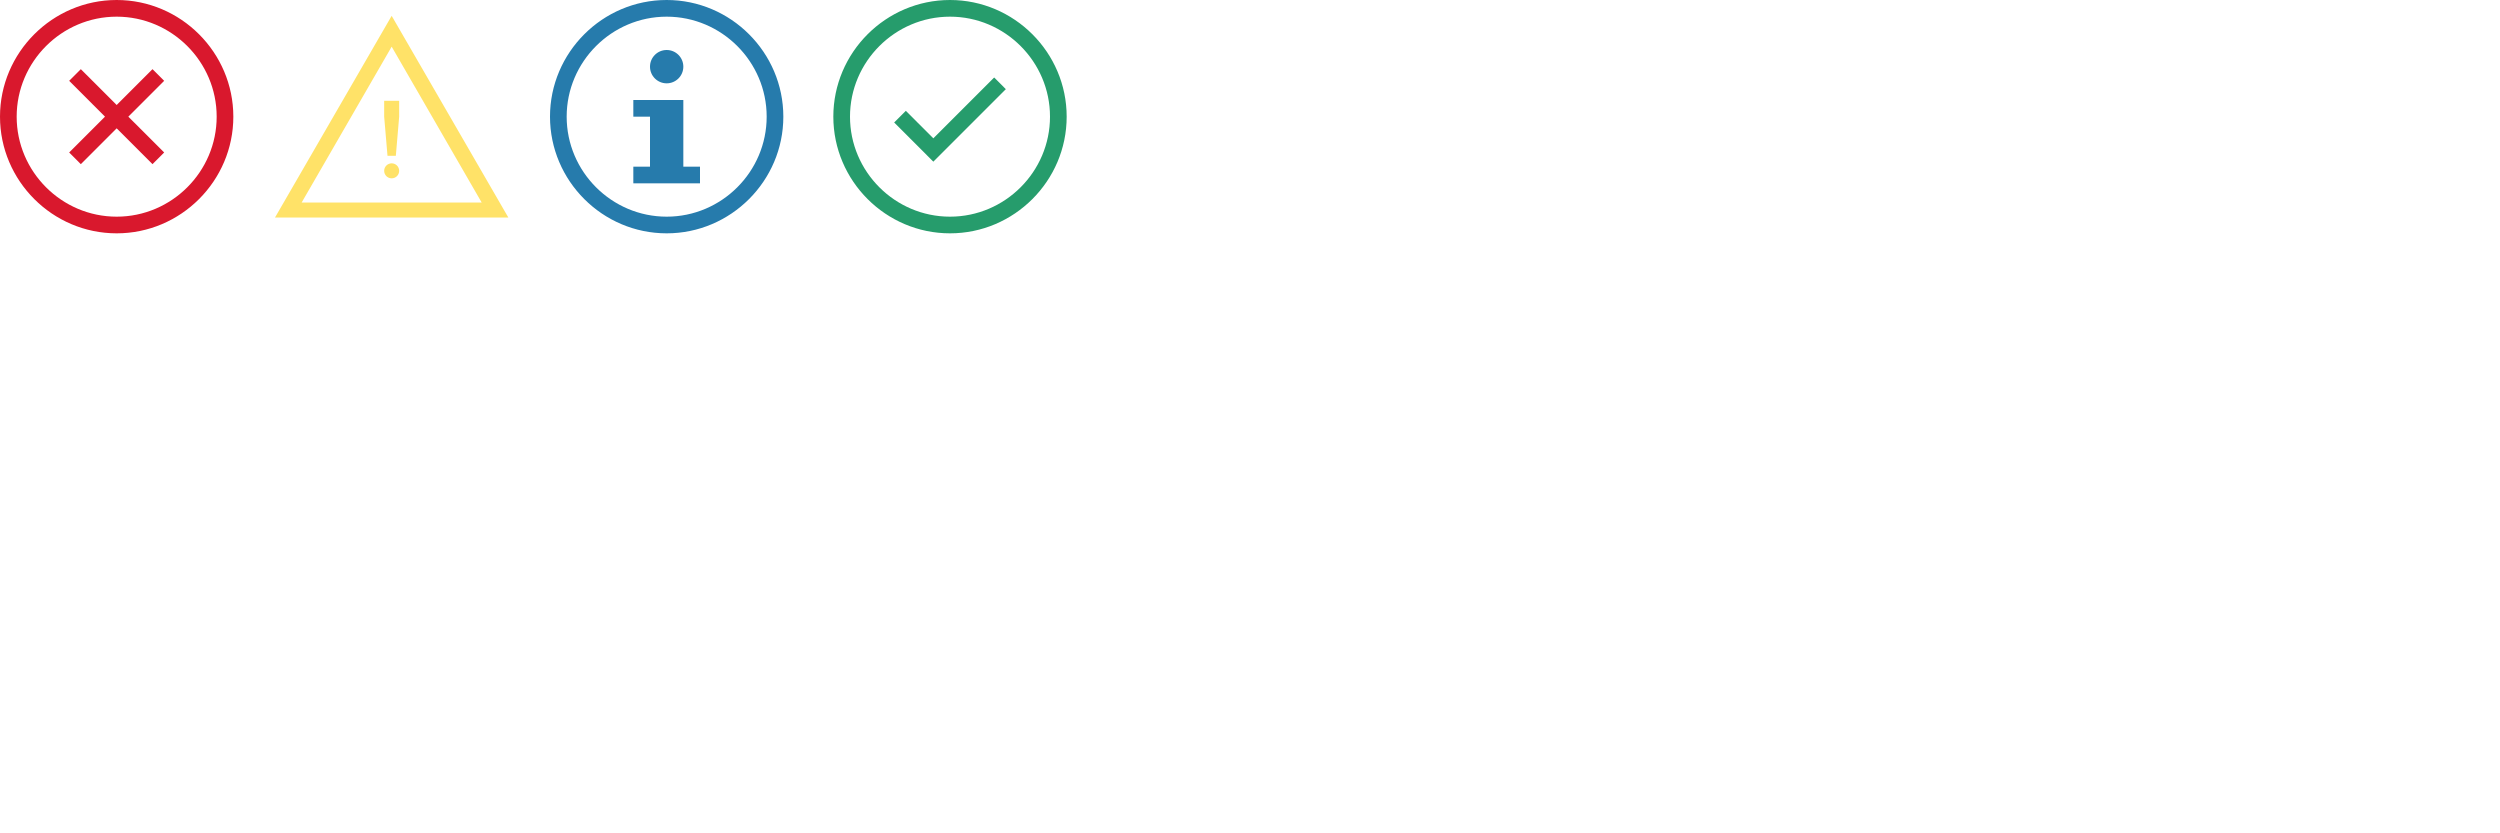 <?xml version="1.0" encoding="utf-8"?>
<!-- Generator: Adobe Illustrator 18.0.0, SVG Export Plug-In . SVG Version: 6.00 Build 0)  -->
<!DOCTYPE svg PUBLIC "-//W3C//DTD SVG 1.1//EN" "http://www.w3.org/Graphics/SVG/1.1/DTD/svg11.dtd">
<svg version="1.1" id="Layer_1" xmlns="http://www.w3.org/2000/svg" xmlns:xlink="http://www.w3.org/1999/xlink" x="0px" y="0px"
	 width="300px" height="100px" viewBox="0 0 300 100" style="background-color: transparent;" xml:space="preserve">
<style type="text/css">
	.confirmFill{fill:#269c6c;}
	.infoFill{fill:#267bac;}
	.warningFill{fill:#ffe268;}
	.criticalFill{fill:#D9182D;}
</style>
<g id="Confirm26">
	<polygon class="confirmFill" points="112,16.6 108.7,13.3 107.3,14.7 112,19.4 120.7,10.7 119.3,9.3 	"/>
	<path class="confirmFill" d="M114,0c-7.7,0-14,6.3-14,14s6.3,14,14,14s14-6.3,14-14S121.7,0,114,0z M114,26c-6.6,0-12-5.4-12-12
		s5.4-12,12-12s12,5.4,12,12S120.6,26,114,26z"/>
</g>
<g id="Info26">
	<polygon class="infoFill" points="82,12 76,12 76,14 78,14 78,20 76,20 76,22 84,22 84,20 82,20 	"/>
	<circle class="infoFill" cx="80" cy="8" r="2"/>
	<path class="infoFill" d="M80,0c-7.7,0-14,6.3-14,14s6.3,14,14,14s14-6.3,14-14S87.7,0,80,0z M80,26c-6.6,0-12-5.4-12-12S73.4,2,80,2
		s12,5.4,12,12S86.6,26,80,26z"/>
</g>
<g id="Warning26">
	<path class="warningFill" d="M47,1.9L33,26.1h28L47,1.9z M47,5.6l10.8,18.7H36.2L47,5.6z"/>
	<polygon class="warningFill" points="46.1,12.1 46.1,14 46.5,18.7 47.5,18.7 47.9,14 47.9,12.1 	"/>
	<circle class="warningFill" cx="47" cy="20.5" r="0.9"/>
</g>
<g id="Critical26">
	<polygon class="criticalFill" points="18.3,8.3 14,12.6 9.7,8.3 8.3,9.7 12.6,14 8.3,18.3 9.7,19.7 14,15.4 18.3,19.7 19.7,18.3 15.4,14 
		19.7,9.7 	"/>
	<path class="criticalFill" d="M14,0C6.3,0,0,6.3,0,14s6.3,14,14,14s14-6.3,14-14S21.7,0,14,0z M14,26C7.4,26,2,20.6,2,14S7.4,2,14,2
		s12,5.4,12,12S20.6,26,14,26z"/>
</g>
</svg>
